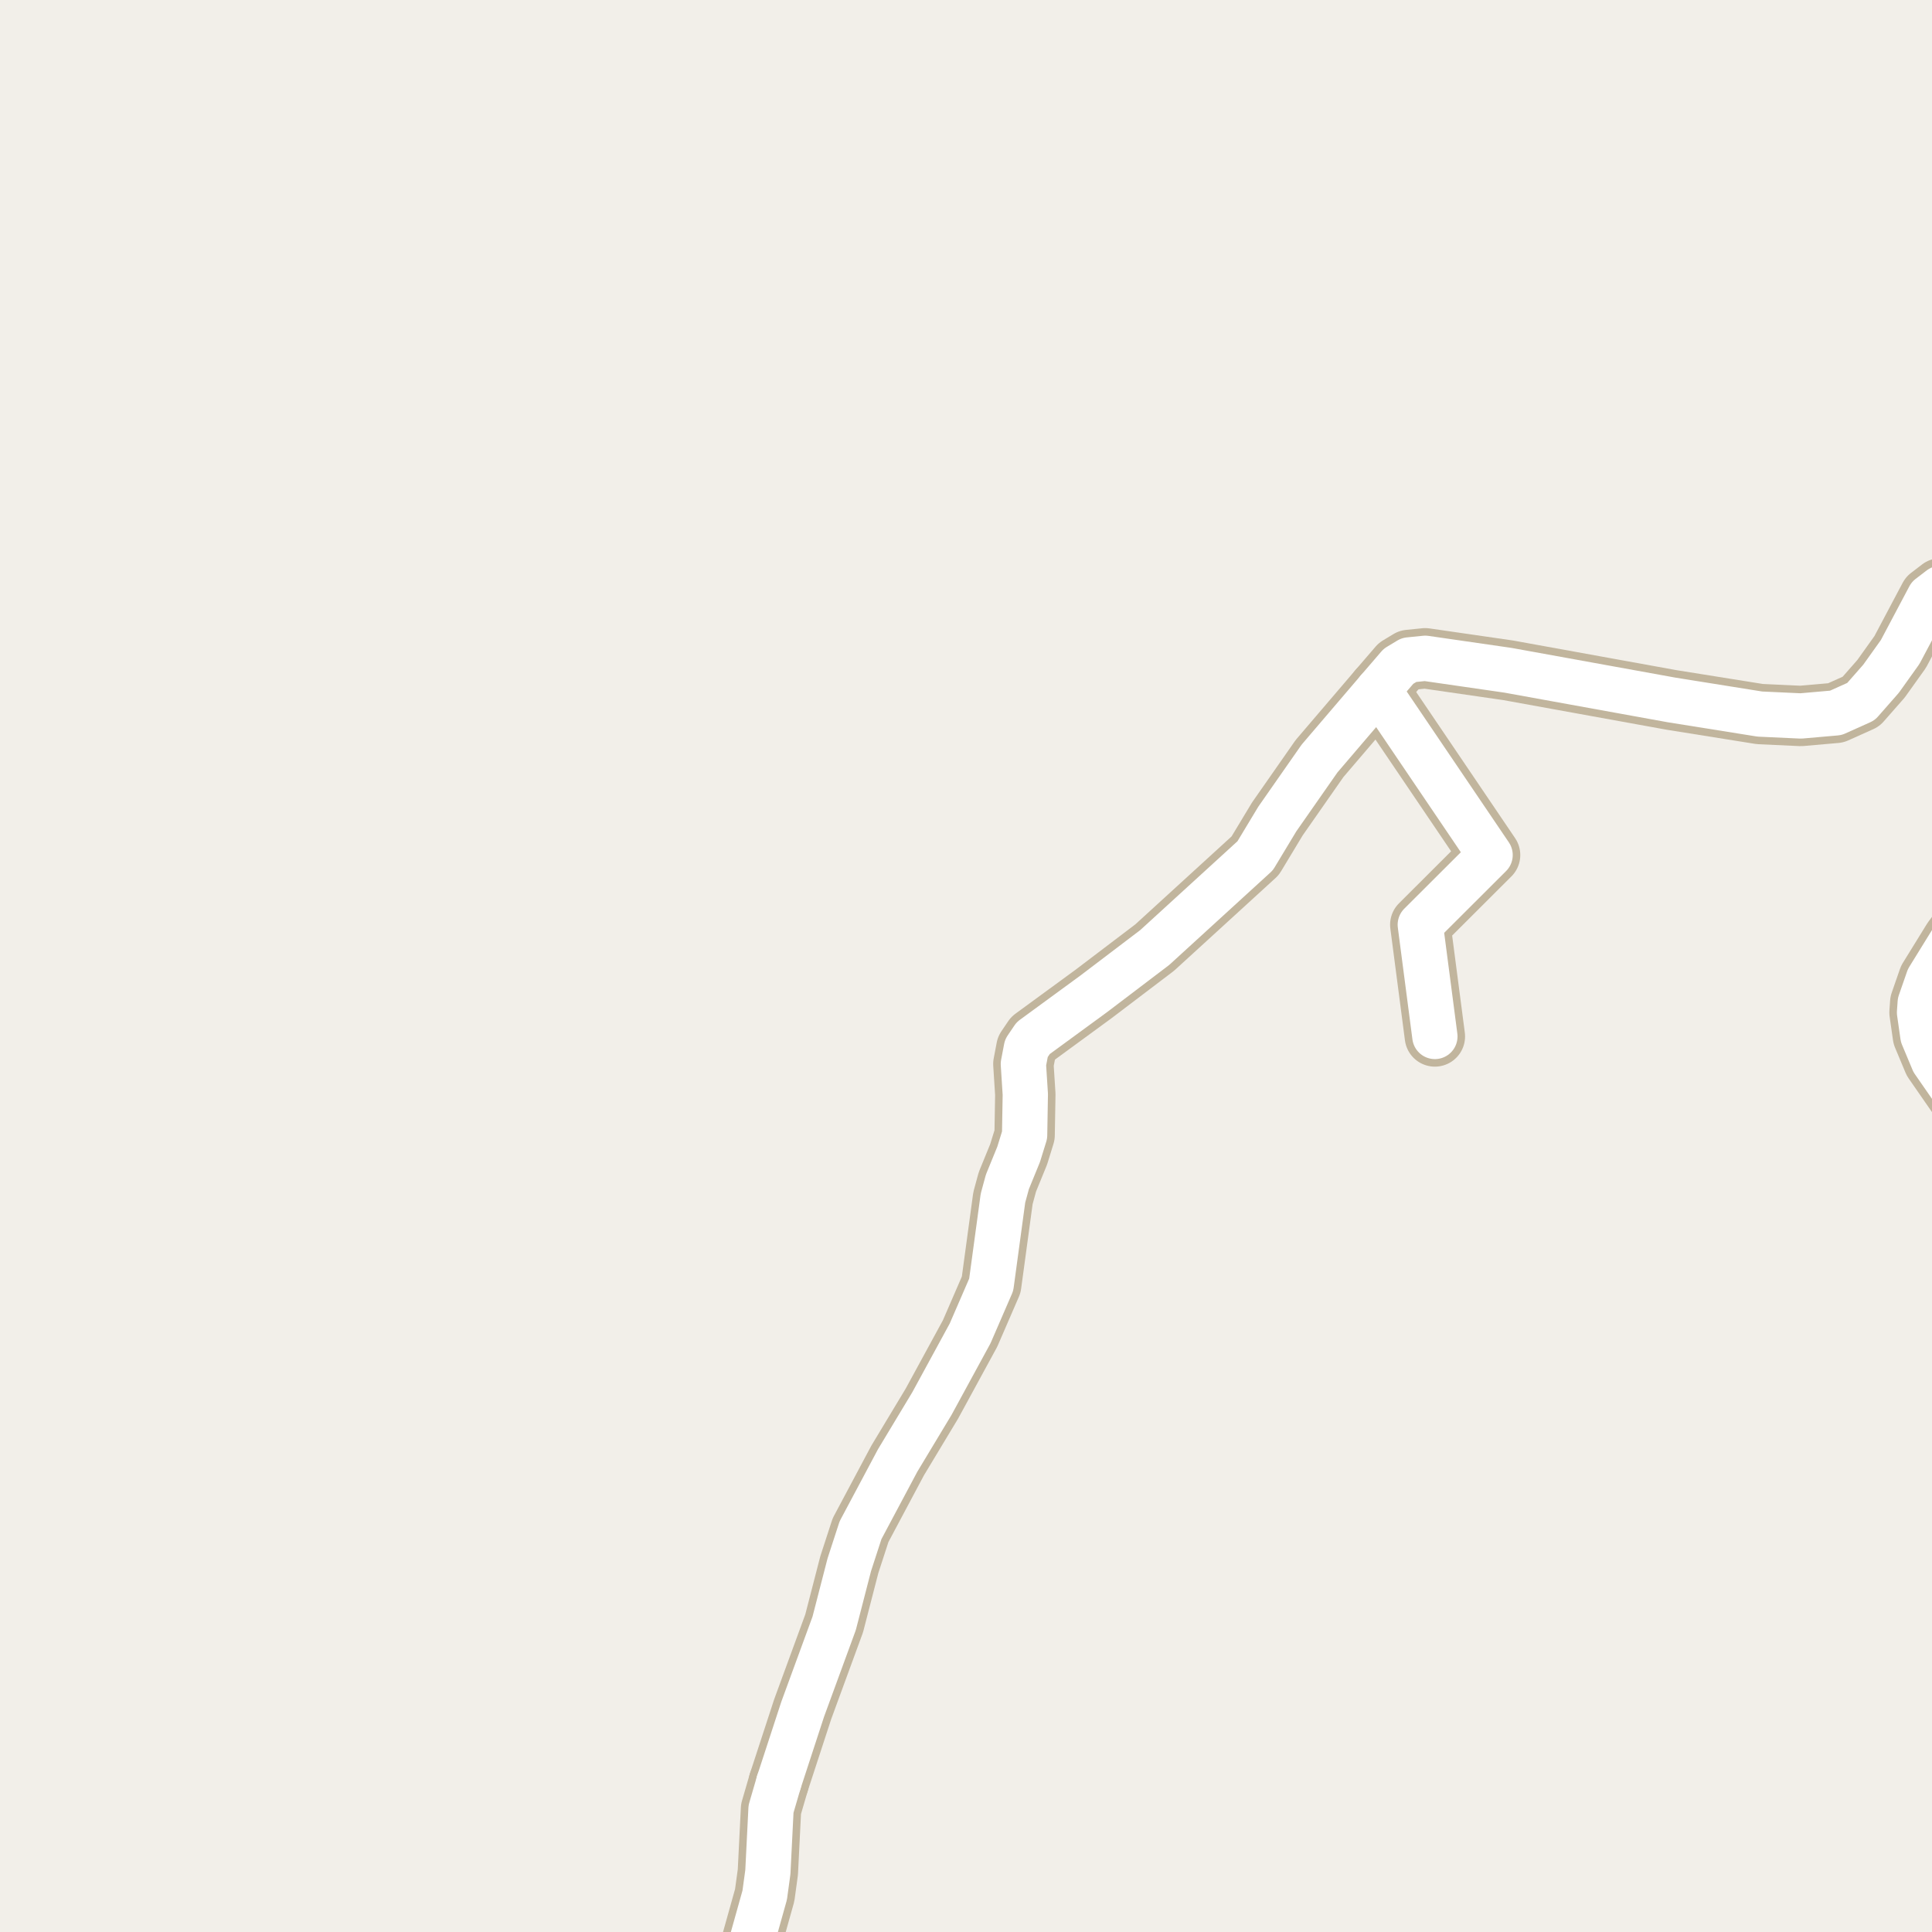 <?xml version="1.0" encoding="UTF-8"?>
<svg xmlns="http://www.w3.org/2000/svg" xmlns:xlink="http://www.w3.org/1999/xlink" width="256pt" height="256pt" viewBox="0 0 256 256" version="1.1">
<g id="surface2">
<rect x="0" y="0" width="256" height="256" style="fill:rgb(94.902%,93.725%,91.373%);fill-opacity:1;stroke:none;"/>
<path style="fill:none;stroke-width:8;stroke-linecap:round;stroke-linejoin:round;stroke:rgb(75.686%,70.98%,61.569%);stroke-opacity:1;stroke-miterlimit:10;" d="M 182.625 91.406 L 197.445 113.297 L 188.195 122.527 L 190.129 137.336 "/>
<path style="fill:none;stroke-width:8;stroke-linecap:round;stroke-linejoin:round;stroke:rgb(75.686%,70.98%,61.569%);stroke-opacity:1;stroke-miterlimit:10;" d="M 264 149.57 L 262.527 148.625 L 259.453 145.32 L 256.188 140.609 L 254.793 137.273 L 254.348 134.156 L 254.441 132.848 L 255.535 129.699 L 258.73 124.523 L 261.875 120.281 L 263.438 117.07 L 264 115.316 M 264 78.844 L 263.086 78.434 L 261.082 78.027 L 257.121 77.965 L 255.652 79.09 L 251.785 86.387 L 249.246 89.941 L 246.59 92.965 L 243.258 94.461 L 238.621 94.867 L 233.191 94.617 L 221.492 92.746 L 199.824 88.816 L 188.848 87.227 L 186.703 87.445 L 185.305 88.289 L 182.625 91.406 L 174.844 100.512 L 169.25 108.523 L 166.316 113.391 L 153.008 125.551 L 144.922 131.691 L 136.906 137.555 L 136 138.895 L 135.602 140.984 L 135.859 145.008 L 135.766 150.402 L 134.973 152.961 L 133.484 156.605 L 132.898 158.758 L 131.34 170.234 L 128.543 176.688 L 123.484 185.98 L 118.941 193.527 L 114.027 202.754 L 112.535 207.34 L 110.531 215.102 L 106.359 226.484 L 103.191 236.18 "/>
<path style="fill:none;stroke-width:8;stroke-linecap:round;stroke-linejoin:round;stroke:rgb(75.686%,70.98%,61.569%);stroke-opacity:1;stroke-miterlimit:10;" d="M 103.191 236.18 L 102.164 239.703 L 101.746 248.059 L 101.328 251.117 L 99.555 257.445 L 98.965 264 "/>
<path style="fill:none;stroke-width:6;stroke-linecap:round;stroke-linejoin:round;stroke:rgb(100%,100%,100%);stroke-opacity:1;stroke-miterlimit:10;" d="M 182.625 91.406 L 197.445 113.297 L 188.195 122.527 L 190.129 137.336 "/>
<path style="fill:none;stroke-width:6;stroke-linecap:round;stroke-linejoin:round;stroke:rgb(100%,100%,100%);stroke-opacity:1;stroke-miterlimit:10;" d="M 264 149.57 L 262.527 148.625 L 259.453 145.32 L 256.188 140.609 L 254.793 137.273 L 254.348 134.156 L 254.441 132.848 L 255.535 129.699 L 258.73 124.523 L 261.875 120.281 L 263.438 117.07 L 264 115.316 M 264 78.844 L 263.086 78.434 L 261.082 78.027 L 257.121 77.965 L 255.652 79.09 L 251.785 86.387 L 249.246 89.941 L 246.59 92.965 L 243.258 94.461 L 238.621 94.867 L 233.191 94.617 L 221.492 92.746 L 199.824 88.816 L 188.848 87.227 L 186.703 87.445 L 185.305 88.289 L 182.625 91.406 L 174.844 100.512 L 169.25 108.523 L 166.316 113.391 L 153.008 125.551 L 144.922 131.691 L 136.906 137.555 L 136 138.895 L 135.602 140.984 L 135.859 145.008 L 135.766 150.402 L 134.973 152.961 L 133.484 156.605 L 132.898 158.758 L 131.34 170.234 L 128.543 176.688 L 123.484 185.98 L 118.941 193.527 L 114.027 202.754 L 112.535 207.34 L 110.531 215.102 L 106.359 226.484 L 103.191 236.18 "/>
<path style="fill:none;stroke-width:6;stroke-linecap:round;stroke-linejoin:round;stroke:rgb(100%,100%,100%);stroke-opacity:1;stroke-miterlimit:10;" d="M 103.191 236.18 L 102.164 239.703 L 101.746 248.059 L 101.328 251.117 L 99.555 257.445 L 98.965 264 "/>
</g>
</svg>

